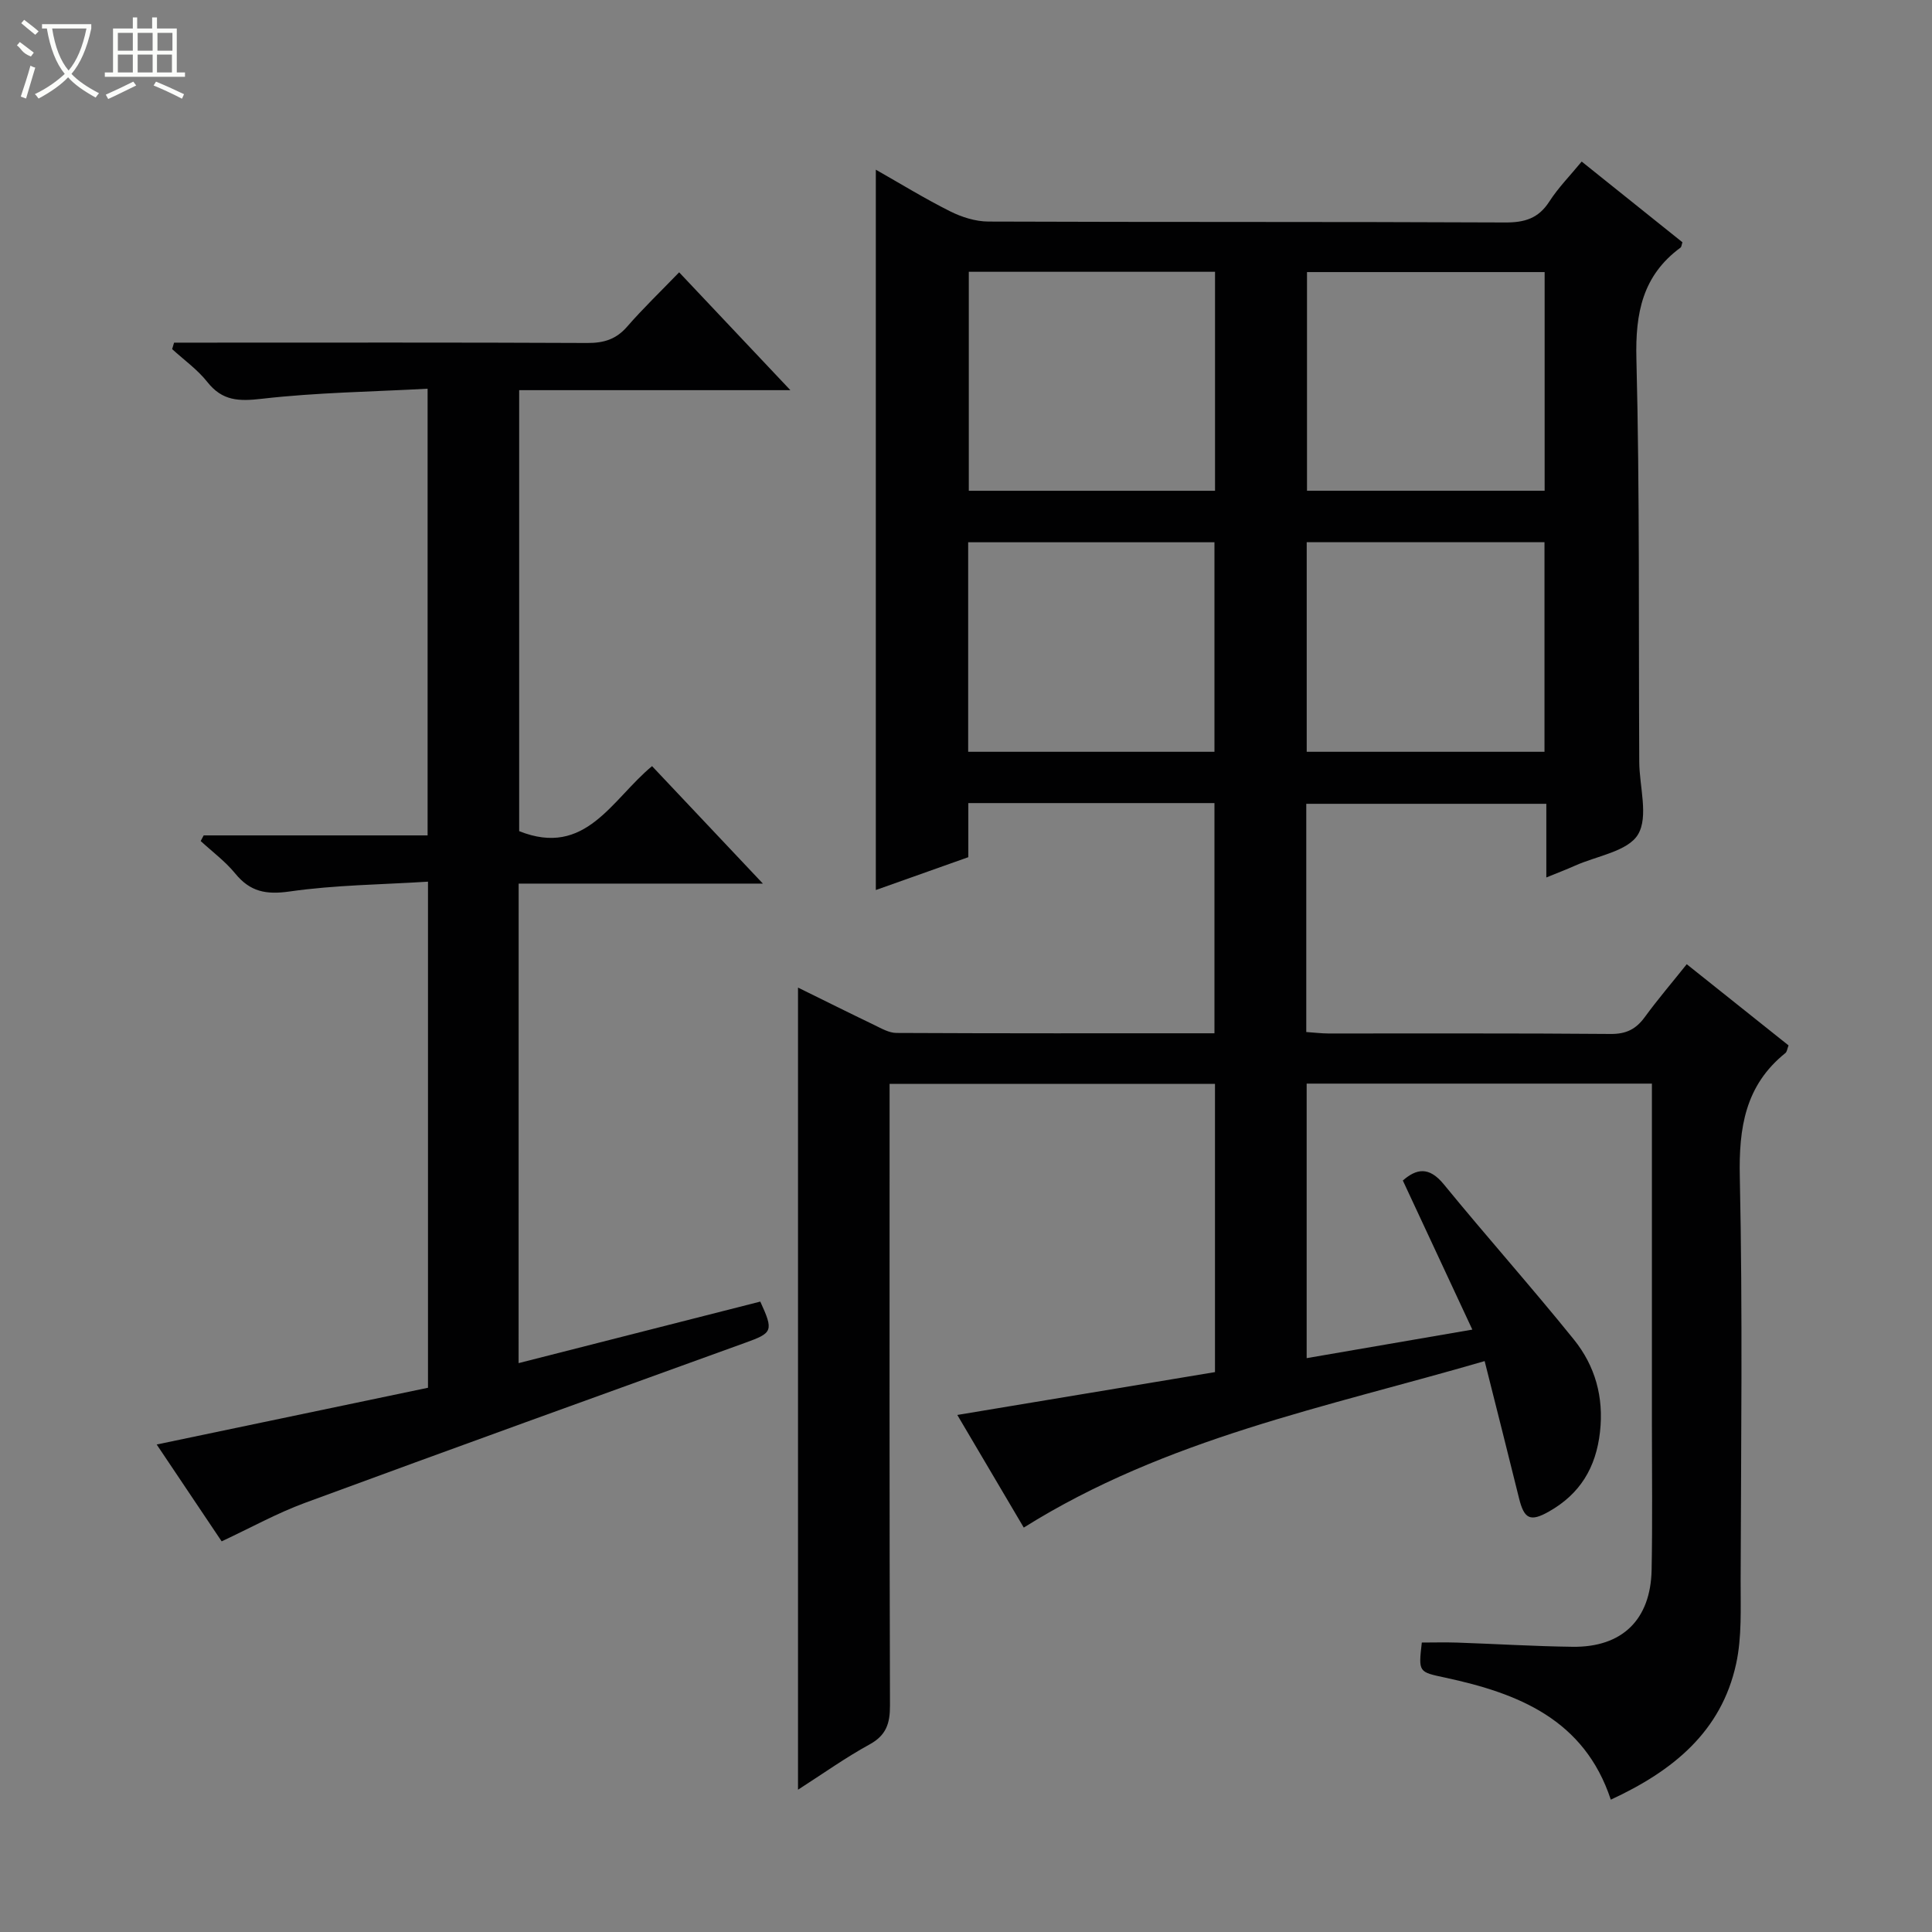 <svg enable-background="new 0 0 400 400" viewBox="0 0 400 400" xmlns="http://www.w3.org/2000/svg"><rect x="0" y="0" width="400" height="400" fill="#808080" stroke="none"/><path d="m211.96 316.27c-4.32-7.33-8.79-14.89-13.76-23.32 18.12-3.01 35.64-5.92 53.35-8.87 0-20.06 0-39.66 0-59.67-22.23 0-44.45 0-67.37 0v5.74c0 41-.05 81.99.08 122.99.01 3.72-.8 6.16-4.25 8.04-4.92 2.69-9.51 5.97-14.79 9.36 0-55.58 0-110.47 0-166.07 5.45 2.68 10.6 5.25 15.78 7.74 1.47.71 3.07 1.65 4.61 1.65 21.81.11 43.63.07 65.83.07 0-16.01 0-31.71 0-47.66-16.95 0-33.72 0-50.96 0v11.2c-6.57 2.33-12.85 4.56-19.15 6.8 0-49.93 0-99.33 0-149.14 5.03 2.86 10.08 5.96 15.36 8.61 2.41 1.21 5.27 2.12 7.94 2.13 35.66.14 71.33.02 106.99.19 4.06.02 6.9-.84 9.15-4.33 1.86-2.89 4.33-5.39 6.7-8.28 7.18 5.75 14.05 11.25 20.86 16.71-.18.53-.19.95-.39 1.1-7.87 5.78-9.38 13.57-9.14 23.02.7 27.81.44 55.65.59 83.48.03 5.11 1.96 11.29-.26 15.01-2.1 3.5-8.52 4.43-13.05 6.46-1.78.8-3.62 1.49-5.93 2.44 0-5.35 0-10.11 0-15.25-16.71 0-33.08 0-49.7 0v47.25c1.65.11 3.09.29 4.53.3 19.5.02 39-.07 58.49.1 3.22.03 5.25-1 7.07-3.5 2.64-3.62 5.56-7.03 8.68-10.94 7.17 5.72 14.13 11.27 21.08 16.81-.27.7-.32 1.31-.65 1.58-8.32 6.69-9.67 15.45-9.44 25.69.6 27.82.25 55.66.17 83.49-.02 5.76.28 11.7-.93 17.26-3.06 14.07-13.1 22.2-25.95 28.14-5.5-16.62-19.14-22.01-34.27-25.26-5.54-1.19-5.57-1.07-4.86-7.27 2.39 0 4.84-.07 7.29.01 7.98.27 15.95.77 23.94.87 10.26.13 16.15-5.61 16.35-15.93.19-10 .06-20 .06-30 0-21.66 0-43.33 0-64.99 0-1.8 0-3.6 0-5.68-23.97 0-47.55 0-71.48 0v56.84c11.22-1.93 22.11-3.81 34.3-5.91-4.94-10.6-9.59-20.57-14.39-30.87 2.8-2.43 5.4-2.99 8.5.81 8.84 10.81 18.14 21.24 26.91 32.11 4.39 5.45 6.23 11.88 5.41 19.15-.83 7.4-4.15 12.84-10.57 16.47-3.85 2.18-5.12 1.56-6.18-2.71-2.29-9.29-4.65-18.57-7.13-28.44-32.81 9.56-65.91 15.98-95.42 34.47zm-11.38-260v45.34h50.98c0-15.24 0-30.15 0-45.34-17.04 0-33.81 0-50.98 0zm119.22.06c-16.77 0-32.98 0-49.2 0v45.27h49.2c0-15.24 0-30.14 0-45.27zm-119.35 99.32h50.99c0-14.66 0-29.03 0-43.38-17.17 0-33.94 0-50.99 0zm119.32-43.39c-16.63 0-32.84 0-49.23 0v43.39h49.23c0-14.5 0-28.73 0-43.39z" fill="#010102"/><path d="m107.37 282.22c16.88-4.3 33.51-8.53 50.04-12.74 2.8 6.1 2.54 6.49-3.1 8.52-30.43 11-60.86 21.98-91.22 33.17-5.73 2.11-11.14 5.12-17.2 7.95-4.46-6.65-9.04-13.49-13.45-20.05 18.83-3.94 37.52-7.85 56.17-11.75 0-35.23 0-69.35 0-104.78-9.63.61-19.22.68-28.63 2.03-4.9.7-8.19.06-11.28-3.72-2.05-2.51-4.74-4.5-7.15-6.72.21-.39.41-.78.62-1.17h46.36c0-30.81 0-61.05 0-92.48-11.56.63-22.99.78-34.29 2.08-4.77.55-8.2.48-11.32-3.48-2.04-2.58-4.83-4.56-7.28-6.8.13-.45.26-.89.4-1.34h5.06c26.83 0 53.65-.06 80.48.07 3.43.02 5.98-.75 8.27-3.39 3.27-3.76 6.89-7.23 10.76-11.24 7.65 8.11 14.99 15.88 23.03 24.4-19.28 0-37.5 0-56.15 0v91.3c13.78 5.51 19.14-6.54 27.51-13.46 7.45 7.89 14.8 15.69 22.95 24.32-17.53 0-33.9 0-50.57 0-.01 33.22-.01 65.95-.01 99.28z" fill="#010102"/><g fill="#fbfcfa"><path d="m6.4 11.7c-2-.8-1.9-1.6-2.9-2.3l.6-.7c.9.7 1.9 1.4 2.9 2.2zm-2.1 8.3c.7-2.1 1.4-4.2 2-6.4.2.1.6.3 1 .4-.7 2.3-1.3 4.4-1.9 6.4zm3-12.8c-1.1-.9-2.1-1.7-2.9-2.4l.6-.7c1 .8 2 1.5 3 2.4zm1.4-1.3v-.9h10.2v.9c-.9 4.2-2.3 7.3-4.1 9.4 1.3 1.4 3.2 2.7 5.7 4-.2.2-.4.5-.7.9-2.5-1.4-4.4-2.7-5.7-4.2-1.4 1.5-3.5 3-6.1 4.4 0 0 0 0-.1-.1-.3-.4-.5-.7-.7-.8 2.7-1.3 4.7-2.8 6.2-4.2-1.8-2.2-3-5.3-3.7-9.4zm9.2 0h-7.1c.6 3.8 1.7 6.7 3.4 8.7 1.7-2 2.9-4.8 3.7-8.7z"/><path d="m31.6 3.6h.9v2.3h4.1v9.1h1.7v.9h-16.6v-.9h1.7v-9.1h4.1v-2.3h.9v2.3h3.1v-2.3zm-4 13.3.6.8c-1.9.9-3.8 1.9-5.8 2.8-.2-.3-.3-.6-.5-.9 2-.9 3.9-1.8 5.7-2.7zm-3.2-10.1v3.7h3.1v-3.7zm0 4.5v3.7h3.1v-3.7zm4.1-4.5v3.7h3.1v-3.7zm0 4.5v3.7h3.1v-3.7zm9.1 9.1c-2.1-1.1-4.1-2-5.8-2.7l.5-.8c2.2.9 4.1 1.8 5.8 2.6l-.4.9zm-1.9-13.6h-3.1v3.7h3.1zm-3.2 4.5v3.7h3.1v-3.7z"/></g></svg>